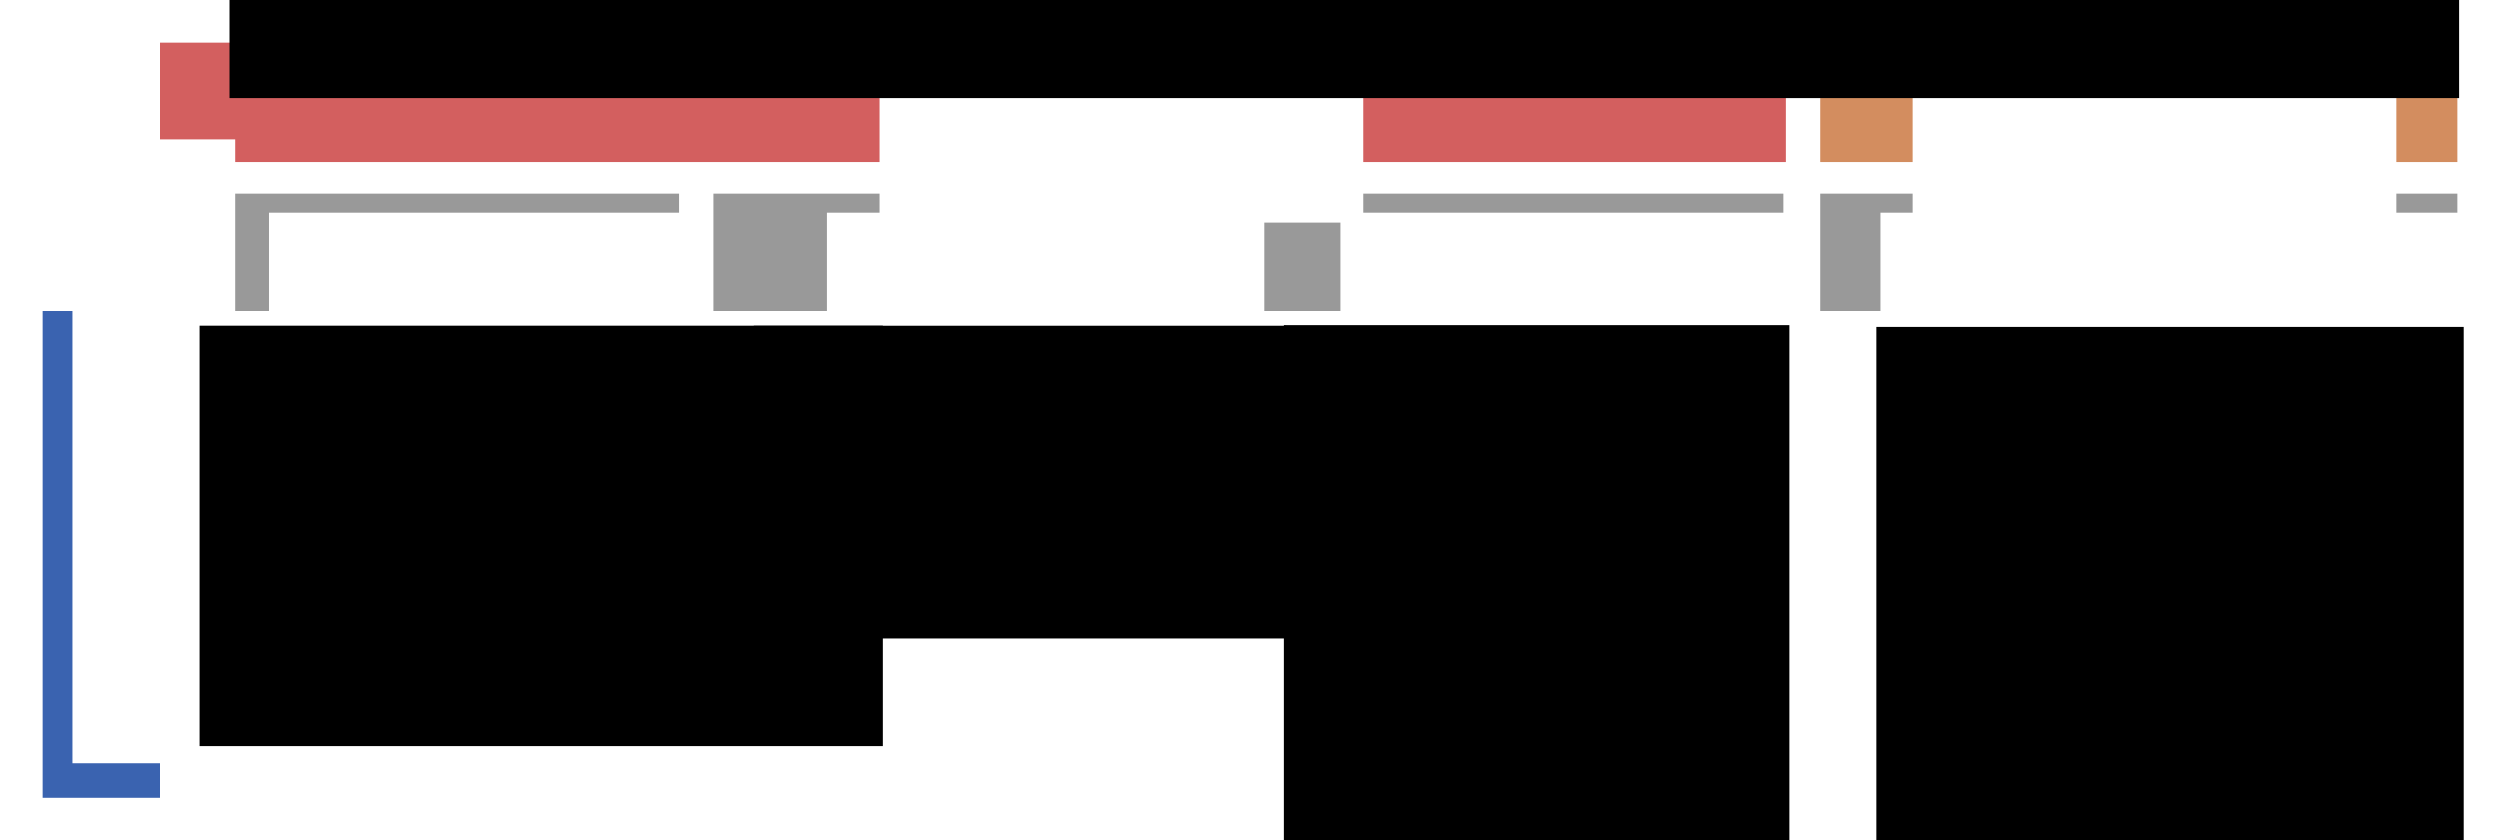 <?xml version="1.0" encoding="UTF-8" standalone="no"?>
<!-- Created with Inkscape (http://www.inkscape.org/) -->

<svg
   xmlns:dc="http://purl.org/dc/elements/1.1/"
   xmlns:cc="http://creativecommons.org/ns#"
   xmlns:rdf="http://www.w3.org/1999/02/22-rdf-syntax-ns#"
   xmlns:svg="http://www.w3.org/2000/svg"
   xmlns="http://www.w3.org/2000/svg"
   xmlns:sodipodi="http://sodipodi.sourceforge.net/DTD/sodipodi-0.dtd"
   xmlns:inkscape="http://www.inkscape.org/namespaces/inkscape"
   width="293.103mm"
   height="98.534mm"
   viewBox="0 0 293.103 98.534"
   version="1.1"
   id="svg8"
   inkscape:version="0.92.3 (2405546, 2018-03-11)"
   sodipodi:docname="OverviewOfAnalysesFigure_tRNA_3.svg"
   inkscape:export-filename="/home/richardjamesacton/Documents/PhD_Stuff/tRNApaper/figs/OverviewOfAnalysesFigure_tRNA_3.png"
   inkscape:export-xdpi="96"
   inkscape:export-ydpi="96">
  <defs
     id="defs2" />
  <sodipodi:namedview
     id="base"
     pagecolor="#ffffff"
     bordercolor="#666666"
     borderopacity="1.0"
     inkscape:pageopacity="0.0"
     inkscape:pageshadow="2"
     inkscape:zoom="0.70710678"
     inkscape:cx="172.40053"
     inkscape:cy="-5.0529557"
     inkscape:document-units="mm"
     inkscape:current-layer="layer1"
     showgrid="false"
     inkscape:window-width="1920"
     inkscape:window-height="1029"
     inkscape:window-x="1920"
     inkscape:window-y="25"
     inkscape:window-maximized="1"
     fit-margin-left="5"
     fit-margin-top="5"
     fit-margin-right="5"
     fit-margin-bottom="5" />
  <g
     inkscape:label="Layer 1"
     inkscape:groupmode="layer"
     id="layer1"
     transform="translate(-1.948,-112.671)">
    <rect
       style="fill:#ffffff;fill-opacity:1;stroke-width:1.93"
       id="rect1431"
       width="293.103"
       height="151.923"
       x="1.948"
       y="112.671" />
    <rect
       style="fill:#aec3f4;fill-opacity:1;stroke:#000000;stroke-width:0.5;stroke-linecap:butt;stroke-miterlimit:4;stroke-dasharray:none;stroke-opacity:1"
       id="rect4641"
       width="91.855"
       height="78.921"
       x="-204.901"
       y="223.37" />
    <path
       style="fill:#b494d7;fill-opacity:1;stroke:#000000;stroke-width:0.5;stroke-linecap:butt;stroke-miterlimit:4;stroke-dasharray:none;stroke-opacity:1"
       d="M -204.901,84.729 V 223.37 h 91.855 v 78.921 h 98.267 V 219.666 84.729 H -113.046 Z"
       id="rect4582"
       inkscape:connector-curvature="0"
       sodipodi:nodetypes="ccccccccc" />
    <path
       style="fill:#d4485c;fill-opacity:1;stroke:#000000;stroke-width:0.5;stroke-linecap:butt;stroke-miterlimit:4;stroke-dasharray:none;stroke-opacity:1"
       d="m -197.152,94.934 v 121.063 75.409 h 76.457 v -75.409 h 98.357 V 94.934 h -98.357 z"
       id="rect4578"
       inkscape:connector-curvature="0"
       sodipodi:nodetypes="ccccccccc" />
    <rect
       style="fill:#ececec;fill-opacity:0.994;stroke:#000000;stroke-width:0.5;stroke-linecap:butt;stroke-miterlimit:4;stroke-dasharray:none;stroke-opacity:1"
       id="rect4518"
       width="63.942"
       height="38.942"
       x="-190.538"
       y="106.565" />
    <flowRoot
       xml:space="preserve"
       id="flowRoot4520"
       style="font-style:normal;font-variant:normal;font-weight:normal;font-stretch:normal;font-size:20px;line-height:125%;font-family:Ubuntu;-inkscape-font-specification:'Ubuntu, Normal';text-align:start;letter-spacing:0px;word-spacing:0px;writing-mode:lr-tb;text-anchor:start;fill:#000000;fill-opacity:1;stroke:none;stroke-width:1px;stroke-linecap:butt;stroke-linejoin:miter;stroke-opacity:1"
       transform="matrix(0.265,0,0,0.265,-226.824,21.167)"><flowRegion
         id="flowRegion4522"><rect
           id="rect4524"
           width="260.286"
           height="131"
           x="145.714"
           y="333.948" /></flowRegion><flowPara
         id="flowPara913"><flowSpan
   style="font-weight:bold"
   id="flowSpan977">Method:</flowSpan>  MeDip-Seq</flowPara><flowPara
         id="flowPara4659"><flowSpan
   style="font-weight:bold"
   id="flowSpan979">tRNAs: </flowSpan>    598</flowPara><flowPara
         id="flowPara4530"><flowSpan
   style="font-weight:bold"
   id="flowSpan981">N = </flowSpan>            2934</flowPara><flowPara
         id="flowPara937"><flowSpan
   style="font-weight:bold"
   id="flowSpan983">Ages:</flowSpan>        19 - 82  yrs </flowPara><flowPara
         id="flowPara921"><flowSpan
   style="font-weight:bold"
   id="flowSpan985">Source:</flowSpan>     Twins UK</flowPara></flowRoot>    <rect
       y="106.565"
       x="-92.037"
       height="38.942"
       width="63.942"
       id="rect4532"
       style="fill:#ececec;fill-opacity:0.994;stroke:#000000;stroke-width:0.5;stroke-linecap:butt;stroke-miterlimit:4;stroke-dasharray:none;stroke-opacity:1" />
    <flowRoot
       transform="matrix(0.265,0,0,0.265,-122.804,23.869)"
       style="font-style:normal;font-variant:normal;font-weight:normal;font-stretch:normal;font-size:20px;line-height:125%;font-family:Ubuntu;-inkscape-font-specification:'Ubuntu, Normal';text-align:start;letter-spacing:0px;word-spacing:0px;writing-mode:lr-tb;text-anchor:start;fill:#000000;fill-opacity:1;stroke:none;stroke-width:1px;stroke-linecap:butt;stroke-linejoin:miter;stroke-opacity:1"
       id="flowRoot4544"
       xml:space="preserve"><flowRegion
         id="flowRegion4536"><rect
           y="323.734"
           x="130.536"
           height="127.357"
           width="236.036"
           id="rect4534" /></flowRegion><flowPara
         id="flowPara915"><flowSpan
   style="font-weight:bold"
   id="flowSpan997">Method:</flowSpan>  450k array</flowPara><flowPara
         id="flowPara939"><flowSpan
   style="font-weight:bold"
   id="flowSpan999">tRNAs:</flowSpan>     158</flowPara><flowPara
         id="flowPara4542"><flowSpan
   style="font-weight:bold"
   id="flowSpan1001">N =</flowSpan>             587</flowPara><flowPara
         id="flowPara943"><flowSpan
   style="font-weight:bold"
   id="flowSpan1003">Ages:</flowSpan>         18 - 81 yrs</flowPara><flowPara
         id="flowPara927"><flowSpan
   style="font-weight:bold"
   id="flowSpan1005">Source:</flowSpan>     Twins UK</flowPara></flowRoot>    <rect
       y="168.072"
       x="-190.538"
       height="38.176"
       width="104.51"
       id="rect4546"
       style="fill:#ececec;fill-opacity:0.994;stroke:#000000;stroke-width:0.5;stroke-linecap:butt;stroke-miterlimit:4;stroke-dasharray:none;stroke-opacity:1" />
    <flowRoot
       transform="matrix(0.265,0,0,0.265,-225.387,82.096)"
       style="font-style:normal;font-variant:normal;font-weight:normal;font-stretch:normal;font-size:20px;line-height:125%;font-family:Ubuntu;-inkscape-font-specification:'Ubuntu, Normal';text-align:start;letter-spacing:0px;word-spacing:0px;writing-mode:lr-tb;text-anchor:start;fill:#000000;fill-opacity:1;stroke:none;stroke-width:1px;stroke-linecap:butt;stroke-linejoin:miter;stroke-opacity:1"
       id="flowRoot4558"
       xml:space="preserve"><flowRegion
         id="flowRegion4550"><rect
           y="333.948"
           x="145.714"
           height="125.286"
           width="381"
           id="rect4548" /></flowRegion><flowPara
         id="flowPara917"><flowSpan
   style="font-weight:bold"
   id="flowSpan987">Method:</flowSpan> Targeted Bisulfite Sequencing</flowPara><flowPara
         id="flowPara4554"><flowSpan
   style="font-weight:bold"
   id="flowSpan989">tRNAs: </flowSpan>   84</flowPara><flowPara
         id="flowPara4556"><flowSpan
   style="font-weight:bold"
   id="flowSpan991">N =</flowSpan>           190 in 8 pools</flowPara><flowPara
         id="flowPara945"><flowSpan
   style="font-weight:bold"
   id="flowSpan993">Ages:</flowSpan>       4 - 80 yrs</flowPara><flowPara
         id="flowPara931"><flowSpan
   style="font-weight:bold"
   id="flowSpan995">Source:</flowSpan>   MAVIDOS / Hertfordshire</flowPara></flowRoot>    <rect
       y="223.219"
       x="-105.871"
       height="71.778"
       width="84.1"
       id="rect4562"
       style="fill:#d78565;fill-opacity:1;stroke:#000000;stroke-width:0.5;stroke-linecap:butt;stroke-miterlimit:4;stroke-dasharray:none;stroke-opacity:1" />
    <rect
       style="fill:#ececec;fill-opacity:1;stroke:#000000;stroke-width:0.5;stroke-linecap:butt;stroke-miterlimit:4;stroke-dasharray:none;stroke-opacity:1"
       id="rect4564"
       width="74.121"
       height="54.807"
       x="-101.109"
       y="234.785" />
    <flowRoot
       xml:space="preserve"
       id="flowRoot4568"
       style="font-style:normal;font-variant:normal;font-weight:normal;font-stretch:normal;font-size:20px;line-height:125%;font-family:Ubuntu;-inkscape-font-specification:'Ubuntu, Normal';text-align:start;letter-spacing:0px;word-spacing:0px;writing-mode:lr-tb;text-anchor:start;fill:#000000;fill-opacity:1;stroke:none;stroke-width:1px;stroke-linecap:butt;stroke-linejoin:miter;stroke-opacity:1"
       transform="matrix(0.265,0,0,0.265,-212.536,65.881)"><flowRegion
         id="flowRegion4570"><rect
           id="rect4572"
           width="259.857"
           height="271.143"
           x="441.429"
           y="655.377" /></flowRegion><flowPara
         id="flowPara4731"><flowSpan
   style="font-weight:bold"
   id="flowSpan1017">Method:</flowSpan> 27k/450k array</flowPara><flowPara
         id="flowPara4739"><flowSpan
   style="font-weight:bold"
   id="flowSpan1019">tRNAs:</flowSpan>    43 </flowPara><flowPara
         id="flowPara4741"><flowSpan
   style="font-weight:bold"
   id="flowSpan1021">N =</flowSpan>           1075</flowPara><flowPara
         id="flowPara949"><flowSpan
   style="font-weight:bold"
   id="flowSpan1023">Ages:</flowSpan>       15 - 90 yrs</flowPara><flowPara
         id="flowPara935"><flowSpan
   style="font-weight:bold"
   id="flowSpan1025">Source:</flowSpan>   TCGA / GDC</flowPara><flowPara
         id="flowPara4699">19 Tissue Types matched 'Normal', and Cancer</flowPara></flowRoot>    <rect
       style="fill:#ececec;fill-opacity:0.994;stroke:#000000;stroke-width:0.5;stroke-linecap:butt;stroke-miterlimit:4;stroke-dasharray:none;stroke-opacity:1"
       id="rect4584"
       width="63.5"
       height="51.498"
       x="-190.538"
       y="232.112" />
    <flowRoot
       xml:space="preserve"
       id="flowRoot4596"
       style="font-style:normal;font-variant:normal;font-weight:normal;font-stretch:normal;font-size:20px;line-height:125%;font-family:Ubuntu;-inkscape-font-specification:'Ubuntu, Normal';text-align:start;letter-spacing:0px;word-spacing:0px;writing-mode:lr-tb;text-anchor:start;fill:#000000;fill-opacity:1;stroke:none;stroke-width:1px;stroke-linecap:butt;stroke-linejoin:miter;stroke-opacity:1"
       transform="matrix(0.265,0,0,0.265,-225.387,146.277)"><flowRegion
         id="flowRegion4588"><rect
           id="rect4586"
           width="226.328"
           height="202.136"
           x="145.714"
           y="333.948" /></flowRegion><flowPara
         id="flowPara4592"><flowSpan
   style="font-weight:bold"
   id="flowSpan1007">Method:</flowSpan> </flowPara><flowPara
         id="flowPara975">small RNA-seq,</flowPara><flowPara
         id="flowPara971">sorted blood cell-types</flowPara><flowPara
         id="flowPara4743"><flowSpan
   style="font-weight:bold"
   id="flowSpan1009">tRNAs:</flowSpan>    92</flowPara><flowPara
         id="flowPara4594"><flowSpan
   style="font-weight:bold"
   id="flowSpan1011">N =</flowSpan>            42</flowPara><flowPara
         id="flowPara969"><flowSpan
   style="font-weight:bold"
   id="flowSpan1013">Ages:</flowSpan>       21 - 63</flowPara><flowPara
         id="flowPara973"><flowSpan
   style="font-weight:bold"
   id="flowSpan1015">Source:</flowSpan>   GEO*</flowPara></flowRoot>    <flowRoot
       xml:space="preserve"
       id="flowRoot4625"
       style="font-style:normal;font-variant:normal;font-weight:500;font-stretch:normal;font-size:20px;line-height:125%;font-family:Ubuntu;-inkscape-font-specification:'Ubuntu, Medium';font-variant-ligatures:normal;font-variant-caps:normal;font-variant-numeric:normal;font-feature-settings:normal;text-align:start;letter-spacing:0px;word-spacing:0px;writing-mode:lr-tb;text-anchor:start;fill:#000000;fill-opacity:1;stroke:none;stroke-width:1px;stroke-linecap:butt;stroke-linejoin:miter;stroke-opacity:1"
       transform="matrix(0.265,0,0,0.265,-217.223,70.379)"><flowRegion
         id="flowRegion4627"
         style="font-style:normal;font-variant:normal;font-weight:500;font-stretch:normal;font-size:20px;font-family:Ubuntu;-inkscape-font-specification:'Ubuntu, Medium';font-variant-ligatures:normal;font-variant-caps:normal;font-variant-numeric:normal;font-feature-settings:normal;text-align:start;writing-mode:lr-tb;text-anchor:start"><rect
           id="rect4629"
           width="141.429"
           height="48.571"
           x="84.286"
           y="101.091"
           style="font-style:normal;font-variant:normal;font-weight:500;font-stretch:normal;font-size:20px;font-family:Ubuntu;-inkscape-font-specification:'Ubuntu, Medium';font-variant-ligatures:normal;font-variant-caps:normal;font-variant-numeric:normal;font-feature-settings:normal;text-align:start;writing-mode:lr-tb;text-anchor:start" /></flowRegion><flowPara
         id="flowPara4631">Blood</flowPara></flowRoot>    <flowRoot
       xml:space="preserve"
       id="flowRoot4633"
       style="font-style:normal;font-variant:normal;font-weight:500;font-stretch:normal;font-size:20px;line-height:125%;font-family:Ubuntu;-inkscape-font-specification:'Ubuntu, Medium';font-variant-ligatures:normal;font-variant-caps:normal;font-variant-numeric:normal;font-feature-settings:normal;text-align:start;letter-spacing:0px;word-spacing:0px;writing-mode:lr-tb;text-anchor:start;fill:#000000;fill-opacity:1;stroke:none;stroke-width:1px;stroke-linecap:butt;stroke-linejoin:miter;stroke-opacity:1"
       transform="matrix(0.265,0,0,0.265,-208.227,76.2)"><flowRegion
         id="flowRegion4635"
         style="font-style:normal;font-variant:normal;font-weight:500;font-stretch:normal;font-size:20px;font-family:Ubuntu;-inkscape-font-specification:'Ubuntu, Medium';font-variant-ligatures:normal;font-variant-caps:normal;font-variant-numeric:normal;font-feature-settings:normal;text-align:start;writing-mode:lr-tb;text-anchor:start"><rect
           id="rect4637"
           width="164.286"
           height="40"
           x="18.571"
           y="38.234"
           style="font-style:normal;font-variant:normal;font-weight:500;font-stretch:normal;font-size:20px;font-family:Ubuntu;-inkscape-font-specification:'Ubuntu, Medium';font-variant-ligatures:normal;font-variant-caps:normal;font-variant-numeric:normal;font-feature-settings:normal;text-align:start;writing-mode:lr-tb;text-anchor:start" /></flowRegion><flowPara
         id="flowPara4639">DNA methylation</flowPara></flowRoot>    <flowRoot
       xml:space="preserve"
       id="flowRoot4643"
       style="font-style:normal;font-variant:normal;font-weight:500;font-stretch:normal;font-size:20px;line-height:125%;font-family:Ubuntu;-inkscape-font-specification:'Ubuntu, Medium';font-variant-ligatures:normal;font-variant-caps:normal;font-variant-numeric:normal;font-feature-settings:normal;text-align:start;letter-spacing:0px;word-spacing:0px;writing-mode:lr-tb;text-anchor:start;fill:#000000;fill-opacity:1;stroke:none;stroke-width:1px;stroke-linecap:butt;stroke-linejoin:miter;stroke-opacity:1"
       transform="matrix(0.265,0,0,0.265,-206.98,74.764)"><flowRegion
         id="flowRegion4645"
         style="font-style:normal;font-variant:normal;font-weight:500;font-stretch:normal;font-size:20px;font-family:Ubuntu;-inkscape-font-specification:'Ubuntu, Medium';font-variant-ligatures:normal;font-variant-caps:normal;font-variant-numeric:normal;font-feature-settings:normal;text-align:start;writing-mode:lr-tb;text-anchor:start"><rect
           id="rect4647"
           width="194.286"
           height="47.143"
           x="392.857"
           y="569.663"
           style="font-style:normal;font-variant:normal;font-weight:500;font-stretch:normal;font-size:20px;font-family:Ubuntu;-inkscape-font-specification:'Ubuntu, Medium';font-variant-ligatures:normal;font-variant-caps:normal;font-variant-numeric:normal;font-feature-settings:normal;text-align:start;writing-mode:lr-tb;text-anchor:start" /></flowRegion><flowPara
         id="flowPara4649">Other Tissues</flowPara></flowRoot>    <flowRoot
       xml:space="preserve"
       id="flowRoot4651"
       style="font-style:normal;font-variant:normal;font-weight:500;font-stretch:normal;font-size:20px;line-height:125%;font-family:Ubuntu;-inkscape-font-specification:'Ubuntu, Medium';font-variant-ligatures:normal;font-variant-caps:normal;font-variant-numeric:normal;font-feature-settings:normal;text-align:start;letter-spacing:0px;word-spacing:0px;writing-mode:lr-tb;text-anchor:start;fill:#000000;fill-opacity:1;stroke:none;stroke-width:1px;stroke-linecap:butt;stroke-linejoin:miter;stroke-opacity:1"
       transform="matrix(0.265,0,0,0.265,-217.752,57.226)"><flowRegion
         id="flowRegion4653"
         style="font-style:normal;font-variant:normal;font-weight:500;font-stretch:normal;font-size:20px;font-family:Ubuntu;-inkscape-font-specification:'Ubuntu, Medium';font-variant-ligatures:normal;font-variant-caps:normal;font-variant-numeric:normal;font-feature-settings:normal;text-align:start;writing-mode:lr-tb;text-anchor:start"><rect
           id="rect4655"
           width="248.429"
           height="27.857"
           x="58.571"
           y="891.091"
           style="font-style:normal;font-variant:normal;font-weight:500;font-stretch:normal;font-size:20px;font-family:Ubuntu;-inkscape-font-specification:'Ubuntu, Medium';font-variant-ligatures:normal;font-variant-caps:normal;font-variant-numeric:normal;font-feature-settings:normal;text-align:start;writing-mode:lr-tb;text-anchor:start" /></flowRegion><flowPara
         id="flowPara4657">tsRNA Expression</flowPara></flowRoot>    <g
       id="g4683"
       transform="matrix(0.295,0,0,0.512,-150.624,81.864)"
       style="stroke-width:2.572">
      <rect
         style="fill:#000000;fill-opacity:1;stroke:#000000;stroke-width:2.722;stroke-linecap:butt;stroke-miterlimit:4;stroke-dasharray:none;stroke-opacity:1"
         id="rect4679"
         width="37.042"
         height="8.315"
         x="110.218"
         y="83.821" />
      <path
         inkscape:transform-center-y="-1.1083989e-06"
         inkscape:transform-center-x="-2.7403255"
         d="m 159.884,87.979 -8.221,4.746 -8.221,4.746 0,-9.493 0,-9.493 8.221,4.746 z"
         inkscape:randomized="0"
         inkscape:rounded="0"
         inkscape:flatsided="false"
         sodipodi:arg2="1.0471976"
         sodipodi:arg1="0"
         sodipodi:r2="5.4806552"
         sodipodi:r1="10.961309"
         sodipodi:cy="87.979164"
         sodipodi:cx="148.92261"
         sodipodi:sides="3"
         id="path4677"
         style="fill:#000000;fill-opacity:1;stroke:#000000;stroke-width:2.722;stroke-linecap:butt;stroke-miterlimit:4;stroke-dasharray:none;stroke-opacity:1"
         sodipodi:type="star" />
    </g>
    <g
       style="stroke-width:2.572"
       transform="matrix(0,0.295,-0.512,0,-126.029,117.479)"
       id="g4689">
      <rect
         y="83.821"
         x="110.218"
         height="8.315"
         width="37.042"
         id="rect4685"
         style="fill:#000000;fill-opacity:1;stroke:#000000;stroke-width:2.722;stroke-linecap:butt;stroke-miterlimit:4;stroke-dasharray:none;stroke-opacity:1" />
      <path
         sodipodi:type="star"
         style="fill:#000000;fill-opacity:1;stroke:#000000;stroke-width:2.722;stroke-linecap:butt;stroke-miterlimit:4;stroke-dasharray:none;stroke-opacity:1"
         id="path4687"
         sodipodi:sides="3"
         sodipodi:cx="148.92261"
         sodipodi:cy="87.979164"
         sodipodi:r1="10.961309"
         sodipodi:r2="5.4806552"
         sodipodi:arg1="0"
         sodipodi:arg2="1.0471976"
         inkscape:flatsided="false"
         inkscape:rounded="0"
         inkscape:randomized="0"
         d="m 159.884,87.979 -8.221,4.746 -8.221,4.746 0,-9.493 0,-9.493 8.221,4.746 z"
         inkscape:transform-center-x="-2.7403255"
         inkscape:transform-center-y="-1.1083989e-06" />
    </g>
    <g
       id="g4697"
       transform="matrix(0,0.295,-0.512,0,-126.029,178.263)"
       style="stroke-width:2.572">
      <rect
         style="fill:#000000;fill-opacity:1;stroke:#000000;stroke-width:2.722;stroke-linecap:butt;stroke-miterlimit:4;stroke-dasharray:none;stroke-opacity:1"
         id="rect4693"
         width="37.042"
         height="8.315"
         x="110.218"
         y="83.821" />
      <path
         inkscape:transform-center-y="-1.1083989e-06"
         inkscape:transform-center-x="-2.7403255"
         d="m 159.884,87.979 -8.221,4.746 -8.221,4.746 0,-9.493 0,-9.493 8.221,4.746 z"
         inkscape:randomized="0"
         inkscape:rounded="0"
         inkscape:flatsided="false"
         sodipodi:arg2="1.0471976"
         sodipodi:arg1="0"
         sodipodi:r2="5.4806552"
         sodipodi:r1="10.961309"
         sodipodi:cy="87.979164"
         sodipodi:cx="148.92261"
         sodipodi:sides="3"
         id="path4695"
         style="fill:#000000;fill-opacity:1;stroke:#000000;stroke-width:2.722;stroke-linecap:butt;stroke-miterlimit:4;stroke-dasharray:none;stroke-opacity:1"
         sodipodi:type="star" />
    </g>
    <flowRoot
       xml:space="preserve"
       id="flowRoot4705"
       style="font-style:normal;font-variant:normal;font-weight:500;font-stretch:normal;font-size:20px;line-height:125%;font-family:Ubuntu;-inkscape-font-specification:'Ubuntu, Medium';font-variant-ligatures:normal;font-variant-caps:normal;font-variant-numeric:normal;font-feature-settings:normal;text-align:start;letter-spacing:0px;word-spacing:0px;writing-mode:lr-tb;text-anchor:start;fill:#ffffff;fill-opacity:1;stroke:none;stroke-width:1px;stroke-linecap:butt;stroke-linejoin:miter;stroke-opacity:1"
       transform="matrix(0.265,0,0,0.265,-212.46,76.2)"><flowRegion
         id="flowRegion4707"
         style="font-style:normal;font-variant:normal;font-weight:500;font-stretch:normal;font-size:20px;font-family:Ubuntu;-inkscape-font-specification:'Ubuntu, Medium';font-variant-ligatures:normal;font-variant-caps:normal;font-variant-numeric:normal;font-feature-settings:normal;text-align:start;writing-mode:lr-tb;text-anchor:start;fill:#ffffff;fill-opacity:1"><rect
           id="rect4709"
           width="156.429"
           height="23.571"
           x="338.571"
           y="141.805"
           style="font-style:normal;font-variant:normal;font-weight:500;font-stretch:normal;font-size:20px;font-family:Ubuntu;-inkscape-font-specification:'Ubuntu, Medium';font-variant-ligatures:normal;font-variant-caps:normal;font-variant-numeric:normal;font-feature-settings:normal;text-align:start;writing-mode:lr-tb;text-anchor:start;fill:#ffffff;fill-opacity:1" /></flowRegion><flowPara
         id="flowPara4711">Validation</flowPara></flowRoot>    <flowRoot
       xml:space="preserve"
       id="flowRoot4713"
       style="font-style:normal;font-variant:normal;font-weight:500;font-stretch:normal;font-size:20px;line-height:125%;font-family:Ubuntu;-inkscape-font-specification:'Ubuntu, Medium';font-variant-ligatures:normal;font-variant-caps:normal;font-variant-numeric:normal;font-feature-settings:normal;text-align:start;letter-spacing:0px;word-spacing:0px;writing-mode:lr-tb;text-anchor:start;fill:#ffffff;fill-opacity:1;stroke:none;stroke-width:1px;stroke-linecap:butt;stroke-linejoin:miter;stroke-opacity:1"
       transform="matrix(0.265,0,0,0.265,-222.288,75.305)"><flowRegion
         id="flowRegion4715"
         style="font-style:normal;font-variant:normal;font-weight:500;font-stretch:normal;font-size:20px;font-family:Ubuntu;-inkscape-font-specification:'Ubuntu, Medium';font-variant-ligatures:normal;font-variant-caps:normal;font-variant-numeric:normal;font-feature-settings:normal;text-align:start;writing-mode:lr-tb;text-anchor:start;fill:#ffffff;fill-opacity:1"><rect
           id="rect4717"
           width="128.571"
           height="26.429"
           x="245.714"
           y="298.234"
           style="font-style:normal;font-variant:normal;font-weight:500;font-stretch:normal;font-size:20px;font-family:Ubuntu;-inkscape-font-specification:'Ubuntu, Medium';font-variant-ligatures:normal;font-variant-caps:normal;font-variant-numeric:normal;font-feature-settings:normal;text-align:start;writing-mode:lr-tb;text-anchor:start;fill:#ffffff;fill-opacity:1" /></flowRegion><flowPara
         id="flowPara4719">Replication</flowPara></flowRoot>    <flowRoot
       xml:space="preserve"
       id="flowRoot4721"
       style="font-style:normal;font-variant:normal;font-weight:500;font-stretch:normal;font-size:20px;line-height:125%;font-family:Ubuntu;-inkscape-font-specification:'Ubuntu, Medium';font-variant-ligatures:normal;font-variant-caps:normal;font-variant-numeric:normal;font-feature-settings:normal;text-align:start;letter-spacing:0px;word-spacing:0px;writing-mode:lr-tb;text-anchor:start;fill:#ffffff;fill-opacity:1;stroke:none;stroke-width:1px;stroke-linecap:butt;stroke-linejoin:miter;stroke-opacity:1"
       transform="matrix(0.265,0,0,0.265,-212.99,71.438)"><flowRegion
         id="flowRegion4723"
         style="font-style:normal;font-variant:normal;font-weight:500;font-stretch:normal;font-size:20px;font-family:Ubuntu;-inkscape-font-specification:'Ubuntu, Medium';font-variant-ligatures:normal;font-variant-caps:normal;font-variant-numeric:normal;font-feature-settings:normal;text-align:start;writing-mode:lr-tb;text-anchor:start;fill:#ffffff;fill-opacity:1"><rect
           id="rect4725"
           width="145"
           height="55.714"
           x="225"
           y="531.805"
           style="font-style:normal;font-variant:normal;font-weight:500;font-stretch:normal;font-size:20px;font-family:Ubuntu;-inkscape-font-specification:'Ubuntu, Medium';font-variant-ligatures:normal;font-variant-caps:normal;font-variant-numeric:normal;font-feature-settings:normal;text-align:start;writing-mode:lr-tb;text-anchor:start;fill:#ffffff;fill-opacity:1" /></flowRegion><flowPara
         id="flowPara4727">Functional</flowPara><flowPara
         id="flowPara4729">Effects</flowPara></flowRoot>    <g
       id="g1031"
       transform="matrix(0,0.295,-0.512,0,-8.233,184.457)"
       style="stroke-width:2.572">
      <rect
         style="fill:#000000;fill-opacity:1;stroke:#000000;stroke-width:2.722;stroke-linecap:butt;stroke-miterlimit:4;stroke-dasharray:none;stroke-opacity:1"
         id="rect1027"
         width="67.155"
         height="8.315"
         x="80.104"
         y="83.821" />
      <path
         inkscape:transform-center-y="-1.1083989e-06"
         inkscape:transform-center-x="-2.7403255"
         d="m 159.884,87.979 -8.221,4.746 -8.221,4.746 0,-9.493 0,-9.493 8.221,4.746 z"
         inkscape:randomized="0"
         inkscape:rounded="0"
         inkscape:flatsided="false"
         sodipodi:arg2="1.0471976"
         sodipodi:arg1="0"
         sodipodi:r2="5.4806552"
         sodipodi:r1="10.961309"
         sodipodi:cy="87.979164"
         sodipodi:cx="148.92261"
         sodipodi:sides="3"
         id="path1029"
         style="fill:#000000;fill-opacity:1;stroke:#000000;stroke-width:2.722;stroke-linecap:butt;stroke-miterlimit:4;stroke-dasharray:none;stroke-opacity:1"
         sodipodi:type="star" />
    </g>
    <flowRoot
       transform="matrix(0.265,0,0,0.265,-139.178,119.271)"
       style="font-style:normal;font-variant:normal;font-weight:500;font-stretch:normal;font-size:20px;line-height:125%;font-family:Ubuntu;-inkscape-font-specification:'Ubuntu, Medium';font-variant-ligatures:normal;font-variant-caps:normal;font-variant-numeric:normal;font-feature-settings:normal;text-align:start;letter-spacing:0px;word-spacing:0px;writing-mode:lr-tb;text-anchor:start;fill:#ffffff;fill-opacity:1;stroke:none;stroke-width:1px;stroke-linecap:butt;stroke-linejoin:miter;stroke-opacity:1"
       id="flowRoot1039"
       xml:space="preserve"><flowRegion
         id="flowRegion1035"
         style="font-style:normal;font-variant:normal;font-weight:500;font-stretch:normal;font-size:20px;font-family:Ubuntu;-inkscape-font-specification:'Ubuntu, Medium';font-variant-ligatures:normal;font-variant-caps:normal;font-variant-numeric:normal;font-feature-settings:normal;text-align:start;writing-mode:lr-tb;text-anchor:start;fill:#ffffff;fill-opacity:1"><rect
           y="298.234"
           x="245.714"
           height="67.345"
           width="197.886"
           id="rect1033"
           style="font-style:normal;font-variant:normal;font-weight:500;font-stretch:normal;font-size:20px;font-family:Ubuntu;-inkscape-font-specification:'Ubuntu, Medium';font-variant-ligatures:normal;font-variant-caps:normal;font-variant-numeric:normal;font-feature-settings:normal;text-align:start;writing-mode:lr-tb;text-anchor:start;fill:#ffffff;fill-opacity:1" /></flowRegion><flowPara
         id="flowPara1037">Tissue Specificity</flowPara></flowRoot>    <rect
       style="fill:#999999;fill-opacity:1;stroke-width:0.265"
       id="rect148"
       width="60.854"
       height="13.758"
       x="20.707"
       y="135.375" />
    <flowRoot
       xml:space="preserve"
       id="flowRoot150"
       style="font-style:normal;font-variant:normal;font-weight:normal;font-stretch:normal;font-size:26.667px;line-height:125%;font-family:sans-serif;-inkscape-font-specification:'sans-serif, Normal';font-variant-ligatures:normal;font-variant-caps:normal;font-variant-numeric:normal;font-feature-settings:normal;text-align:start;letter-spacing:0px;word-spacing:0px;writing-mode:lr-tb;text-anchor:start;fill:#ffffff;fill-opacity:1;stroke:none;stroke-width:1px;stroke-linecap:butt;stroke-linejoin:miter;stroke-opacity:1"
       transform="matrix(0.265,0,0,0.265,18.115,104.297)"><flowRegion
         id="flowRegion152"
         style="font-style:normal;font-variant:normal;font-weight:normal;font-stretch:normal;font-size:26.667px;font-family:sans-serif;-inkscape-font-specification:'sans-serif, Normal';font-variant-ligatures:normal;font-variant-caps:normal;font-variant-numeric:normal;font-feature-settings:normal;text-align:start;writing-mode:lr-tb;text-anchor:start;fill:#ffffff"><rect
           id="rect154"
           width="214"
           height="68"
           x="58"
           y="125.701"
           style="font-style:normal;font-variant:normal;font-weight:normal;font-stretch:normal;font-size:26.667px;font-family:sans-serif;-inkscape-font-specification:'sans-serif, Normal';font-variant-ligatures:normal;font-variant-caps:normal;font-variant-numeric:normal;font-feature-settings:normal;text-align:start;writing-mode:lr-tb;text-anchor:start;fill:#ffffff" /></flowRegion><flowPara
         id="flowPara156"
         style="font-style:normal;font-variant:normal;font-weight:normal;font-stretch:normal;font-size:26.667px;font-family:sans-serif;-inkscape-font-specification:'sans-serif, Normal';font-variant-ligatures:normal;font-variant-caps:normal;font-variant-numeric:normal;font-feature-settings:normal;text-align:start;writing-mode:lr-tb;text-anchor:start;fill:#ffffff">Discovery</flowPara></flowRoot>    <rect
       y="135.375"
       x="85.589"
       height="13.758"
       width="60.854"
       id="rect158"
       style="fill:#999999;fill-opacity:1;stroke-width:0.265" />
    <flowRoot
       transform="matrix(0.265,0,0,0.265,83.527,104.297)"
       style="font-style:normal;font-variant:normal;font-weight:normal;font-stretch:normal;font-size:26.667px;line-height:125%;font-family:sans-serif;-inkscape-font-specification:'sans-serif, Normal';font-variant-ligatures:normal;font-variant-caps:normal;font-variant-numeric:normal;font-feature-settings:normal;text-align:start;letter-spacing:0px;word-spacing:0px;writing-mode:lr-tb;text-anchor:start;fill:#ffffff;fill-opacity:1;stroke:none;stroke-width:1px;stroke-linecap:butt;stroke-linejoin:miter;stroke-opacity:1"
       id="flowRoot166"
       xml:space="preserve"><flowRegion
         style="font-style:normal;font-variant:normal;font-weight:normal;font-stretch:normal;font-size:26.667px;font-family:sans-serif;-inkscape-font-specification:'sans-serif, Normal';font-variant-ligatures:normal;font-variant-caps:normal;font-variant-numeric:normal;font-feature-settings:normal;text-align:start;writing-mode:lr-tb;text-anchor:start;fill:#ffffff"
         id="flowRegion162"><rect
           style="font-style:normal;font-variant:normal;font-weight:normal;font-stretch:normal;font-size:26.667px;font-family:sans-serif;-inkscape-font-specification:'sans-serif, Normal';font-variant-ligatures:normal;font-variant-caps:normal;font-variant-numeric:normal;font-feature-settings:normal;text-align:start;writing-mode:lr-tb;text-anchor:start;fill:#ffffff"
           y="125.701"
           x="58"
           height="68"
           width="214"
           id="rect160" /></flowRegion><flowPara
         style="font-style:normal;font-variant:normal;font-weight:normal;font-stretch:normal;font-size:26.667px;font-family:sans-serif;-inkscape-font-specification:'sans-serif, Normal';font-variant-ligatures:normal;font-variant-caps:normal;font-variant-numeric:normal;font-feature-settings:normal;text-align:start;writing-mode:lr-tb;text-anchor:start;fill:#ffffff"
         id="flowPara164">Validation</flowPara></flowRoot>    <rect
       style="fill:#999999;fill-opacity:1;stroke-width:0.265"
       id="rect168"
       width="60.854"
       height="13.758"
       x="150.177"
       y="135.375" />
    <flowRoot
       xml:space="preserve"
       id="flowRoot176"
       style="font-style:normal;font-variant:normal;font-weight:normal;font-stretch:normal;font-size:29.333px;line-height:125%;font-family:sans-serif;-inkscape-font-specification:'sans-serif, Normal';font-variant-ligatures:normal;font-variant-caps:normal;font-variant-numeric:normal;font-feature-settings:normal;text-align:start;letter-spacing:0px;word-spacing:0px;writing-mode:lr-tb;text-anchor:start;fill:#ffffff;fill-opacity:1;stroke:none;stroke-width:1px;stroke-linecap:butt;stroke-linejoin:miter;stroke-opacity:1"
       transform="matrix(0.265,0,0,0.265,143.731,104.297)"><flowRegion
         id="flowRegion172"
         style="font-style:normal;font-variant:normal;font-weight:normal;font-stretch:normal;font-size:29.333px;font-family:sans-serif;-inkscape-font-specification:'sans-serif, Normal';font-variant-ligatures:normal;font-variant-caps:normal;font-variant-numeric:normal;font-feature-settings:normal;text-align:start;writing-mode:lr-tb;text-anchor:start;fill:#ffffff"><rect
           id="rect170"
           width="214"
           height="68"
           x="58"
           y="125.701"
           style="font-style:normal;font-variant:normal;font-weight:normal;font-stretch:normal;font-size:29.333px;font-family:sans-serif;-inkscape-font-specification:'sans-serif, Normal';font-variant-ligatures:normal;font-variant-caps:normal;font-variant-numeric:normal;font-feature-settings:normal;text-align:start;writing-mode:lr-tb;text-anchor:start;fill:#ffffff" /></flowRegion><flowPara
         id="flowPara174"
         style="font-style:normal;font-variant:normal;font-weight:normal;font-stretch:normal;font-size:29.333px;font-family:sans-serif;-inkscape-font-specification:'sans-serif, Normal';font-variant-ligatures:normal;font-variant-caps:normal;font-variant-numeric:normal;font-feature-settings:normal;text-align:start;writing-mode:lr-tb;text-anchor:start;fill:#ffffff">Replication</flowPara></flowRoot>    <rect
       y="135.375"
       x="215.353"
       height="13.758"
       width="74.699"
       id="rect178"
       style="fill:#999999;fill-opacity:1;stroke-width:0.293" />
    <flowRoot
       transform="matrix(0.265,0,0,0.265,207.045,104.297)"
       style="font-style:normal;font-variant:normal;font-weight:normal;font-stretch:normal;font-size:26.667px;line-height:125%;font-family:sans-serif;-inkscape-font-specification:'sans-serif, Normal';font-variant-ligatures:normal;font-variant-caps:normal;font-variant-numeric:normal;font-feature-settings:normal;text-align:start;letter-spacing:0px;word-spacing:0px;writing-mode:lr-tb;text-anchor:start;fill:#ffffff;fill-opacity:1;stroke:none;stroke-width:1px;stroke-linecap:butt;stroke-linejoin:miter;stroke-opacity:1"
       id="flowRoot186"
       xml:space="preserve"><flowRegion
         style="font-style:normal;font-variant:normal;font-weight:normal;font-stretch:normal;font-size:26.667px;font-family:sans-serif;-inkscape-font-specification:'sans-serif, Normal';font-variant-ligatures:normal;font-variant-caps:normal;font-variant-numeric:normal;font-feature-settings:normal;text-align:start;writing-mode:lr-tb;text-anchor:start;fill:#ffffff"
         id="flowRegion182"><rect
           style="font-style:normal;font-variant:normal;font-weight:normal;font-stretch:normal;font-size:26.667px;font-family:sans-serif;-inkscape-font-specification:'sans-serif, Normal';font-variant-ligatures:normal;font-variant-caps:normal;font-variant-numeric:normal;font-feature-settings:normal;text-align:start;writing-mode:lr-tb;text-anchor:start;fill:#ffffff"
           y="125.701"
           x="58"
           height="78"
           width="376"
           id="rect180" /></flowRegion><flowPara
         style="font-style:normal;font-variant:normal;font-weight:normal;font-stretch:normal;font-size:26.667px;font-family:sans-serif;-inkscape-font-specification:'sans-serif, Normal';font-variant-ligatures:normal;font-variant-caps:normal;font-variant-numeric:normal;font-feature-settings:normal;text-align:start;writing-mode:lr-tb;text-anchor:start;fill:#ffffff"
         id="flowPara184">Tissue Specificity</flowPara></flowRoot>    <rect
       y="117.671"
       x="20.707"
       height="14"
       width="190.618"
       id="rect188"
       style="fill:#d35f5f;fill-opacity:1;stroke-width:0.472" />
    <rect
       style="fill:#d38d5f;fill-opacity:1;stroke-width:0.296"
       id="rect190"
       width="74.699"
       height="14"
       x="215.353"
       y="117.671" />
    <rect
       y="6.948"
       x="-206.205"
       height="13.758"
       width="57.072"
       id="rect192"
       style="fill:#3a63b0;fill-opacity:1;stroke-width:0.256"
       transform="rotate(-90)" />
    <flowRoot
       transform="matrix(0,-0.265,0.265,0,-22.868,217.524)"
       style="font-style:normal;font-variant:normal;font-weight:normal;font-stretch:normal;font-size:21.333px;line-height:125%;font-family:sans-serif;-inkscape-font-specification:'sans-serif, Normal';font-variant-ligatures:normal;font-variant-caps:normal;font-variant-numeric:normal;font-feature-settings:normal;text-align:start;letter-spacing:0px;word-spacing:0px;writing-mode:lr-tb;text-anchor:start;fill:#ffffff;fill-opacity:1;stroke:none;stroke-width:1px;stroke-linecap:butt;stroke-linejoin:miter;stroke-opacity:1"
       id="flowRoot200"
       xml:space="preserve"><flowRegion
         style="font-style:normal;font-variant:normal;font-weight:normal;font-stretch:normal;font-size:21.333px;font-family:sans-serif;-inkscape-font-specification:'sans-serif, Normal';font-variant-ligatures:normal;font-variant-caps:normal;font-variant-numeric:normal;font-feature-settings:normal;text-align:start;writing-mode:lr-tb;text-anchor:start;fill:#ffffff"
         id="flowRegion196"><rect
           style="font-style:normal;font-variant:normal;font-weight:normal;font-stretch:normal;font-size:21.333px;font-family:sans-serif;-inkscape-font-specification:'sans-serif, Normal';font-variant-ligatures:normal;font-variant-caps:normal;font-variant-numeric:normal;font-feature-settings:normal;text-align:start;writing-mode:lr-tb;text-anchor:start;fill:#ffffff"
           y="125.701"
           x="58"
           height="72"
           width="276"
           id="rect194" /></flowRegion><flowPara
         style="font-style:normal;font-variant:normal;font-weight:normal;font-stretch:normal;font-size:21.333px;font-family:sans-serif;-inkscape-font-specification:'sans-serif, Normal';font-variant-ligatures:normal;font-variant-caps:normal;font-variant-numeric:normal;font-feature-settings:normal;text-align:start;writing-mode:lr-tb;text-anchor:start;fill:#ffffff"
         id="flowPara198">DNA Methylation</flowPara></flowRoot>    <flowRoot
       transform="matrix(0.265,0,0,0.265,89.697,87.439)"
       style="font-style:normal;font-variant:normal;font-weight:normal;font-stretch:normal;font-size:29.333px;line-height:125%;font-family:sans-serif;-inkscape-font-specification:'sans-serif, Normal';font-variant-ligatures:normal;font-variant-caps:normal;font-variant-numeric:normal;font-feature-settings:normal;text-align:start;letter-spacing:0px;word-spacing:0px;writing-mode:lr-tb;text-anchor:start;fill:#ffffff;fill-opacity:1;stroke:none;stroke-width:1px;stroke-linecap:butt;stroke-linejoin:miter;stroke-opacity:1"
       id="flowRoot1023"
       xml:space="preserve"><flowRegion
         style="font-style:normal;font-variant:normal;font-weight:normal;font-stretch:normal;font-size:29.333px;font-family:sans-serif;-inkscape-font-specification:'sans-serif, Normal';font-variant-ligatures:normal;font-variant-caps:normal;font-variant-numeric:normal;font-feature-settings:normal;text-align:start;writing-mode:lr-tb;text-anchor:start;fill:#ffffff"
         id="flowRegion1019"><rect
           style="font-style:normal;font-variant:normal;font-weight:normal;font-stretch:normal;font-size:29.333px;font-family:sans-serif;-inkscape-font-specification:'sans-serif, Normal';font-variant-ligatures:normal;font-variant-caps:normal;font-variant-numeric:normal;font-feature-settings:normal;text-align:start;writing-mode:lr-tb;text-anchor:start;fill:#ffffff"
           y="125.701"
           x="58"
           height="68"
           width="214"
           id="rect1017" /></flowRegion><flowPara
         style="font-style:normal;font-variant:normal;font-weight:normal;font-stretch:normal;font-size:29.333px;font-family:sans-serif;-inkscape-font-specification:'sans-serif, Normal';font-variant-ligatures:normal;font-variant-caps:normal;font-variant-numeric:normal;font-feature-settings:normal;text-align:start;writing-mode:lr-tb;text-anchor:start;fill:#ffffff"
         id="flowPara1021">Blood</flowPara></flowRoot>    <flowRoot
       xml:space="preserve"
       id="flowRoot1031"
       style="font-style:normal;font-variant:normal;font-weight:normal;font-stretch:normal;font-size:29.333px;line-height:125%;font-family:sans-serif;-inkscape-font-specification:'sans-serif, Normal';font-variant-ligatures:normal;font-variant-caps:normal;font-variant-numeric:normal;font-feature-settings:normal;text-align:start;letter-spacing:0px;word-spacing:0px;writing-mode:lr-tb;text-anchor:start;fill:#ffffff;fill-opacity:1;stroke:none;stroke-width:1px;stroke-linecap:butt;stroke-linejoin:miter;stroke-opacity:1"
       transform="matrix(0.265,0,0,0.265,210.818,87.439)"><flowRegion
         id="flowRegion1027"
         style="font-style:normal;font-variant:normal;font-weight:normal;font-stretch:normal;font-size:29.333px;font-family:sans-serif;-inkscape-font-specification:'sans-serif, Normal';font-variant-ligatures:normal;font-variant-caps:normal;font-variant-numeric:normal;font-feature-settings:normal;text-align:start;writing-mode:lr-tb;text-anchor:start;fill:#ffffff"><rect
           id="rect1025"
           width="214"
           height="68"
           x="58"
           y="125.701"
           style="font-style:normal;font-variant:normal;font-weight:normal;font-stretch:normal;font-size:29.333px;font-family:sans-serif;-inkscape-font-specification:'sans-serif, Normal';font-variant-ligatures:normal;font-variant-caps:normal;font-variant-numeric:normal;font-feature-settings:normal;text-align:start;writing-mode:lr-tb;text-anchor:start;fill:#ffffff" /></flowRegion><flowPara
         id="flowPara1029"
         style="font-style:normal;font-variant:normal;font-weight:normal;font-stretch:normal;font-size:29.333px;font-family:sans-serif;-inkscape-font-specification:'sans-serif, Normal';font-variant-ligatures:normal;font-variant-caps:normal;font-variant-numeric:normal;font-feature-settings:normal;text-align:start;writing-mode:lr-tb;text-anchor:start;fill:#ffffff">Other Tissues</flowPara></flowRoot>    <flowRoot
       xml:space="preserve"
       id="flowRoot4520-7"
       style="font-style:normal;font-variant:normal;font-weight:normal;font-stretch:normal;font-size:20px;line-height:125%;font-family:Ubuntu;-inkscape-font-specification:'Ubuntu, Normal';text-align:start;letter-spacing:0px;word-spacing:0px;writing-mode:lr-tb;text-anchor:start;fill:#000000;fill-opacity:1;stroke:none;stroke-width:1px;stroke-linecap:butt;stroke-linejoin:miter;stroke-opacity:1"
       transform="matrix(0.265,0,0,0.265,-13.267,62.358)"><flowRegion
         id="flowRegion4522-0"><rect
           id="rect4524-5"
           width="302.286"
           height="186"
           x="145.714"
           y="333.948" /></flowRegion><flowPara
         id="flowPara913-1"
         style="font-style:normal;font-variant:normal;font-weight:bold;font-stretch:normal;font-size:20px;font-family:Garuda;-inkscape-font-specification:'Garuda, Bold';font-variant-ligatures:normal;font-variant-caps:normal;font-variant-numeric:normal;font-feature-settings:normal;text-align:start;writing-mode:lr-tb;text-anchor:start">Method:<flowSpan
   style="font-weight:normal"
   id="flowSpan1088">   MeDip-Seq</flowSpan></flowPara><flowPara
         id="flowPara4659-2"
         style="font-style:normal;font-variant:normal;font-weight:bold;font-stretch:normal;font-size:20px;font-family:Garuda;-inkscape-font-specification:'Garuda, Bold';font-variant-ligatures:normal;font-variant-caps:normal;font-variant-numeric:normal;font-feature-settings:normal;text-align:start;writing-mode:lr-tb;text-anchor:start">tRNAs:<flowSpan
   style="font-weight:normal"
   id="flowSpan1090">     598</flowSpan></flowPara><flowPara
         id="flowPara4530-9"
         style="font-style:normal;font-variant:normal;font-weight:bold;font-stretch:normal;font-size:20px;font-family:Garuda;-inkscape-font-specification:'Garuda, Bold';font-variant-ligatures:normal;font-variant-caps:normal;font-variant-numeric:normal;font-feature-settings:normal;text-align:start;writing-mode:lr-tb;text-anchor:start">N =<flowSpan
   style="font-weight:normal"
   id="flowSpan1092">         4,350</flowSpan></flowPara><flowPara
         id="flowPara937-6"
         style="font-style:normal;font-variant:normal;font-weight:bold;font-stretch:normal;font-size:20px;font-family:Garuda;-inkscape-font-specification:'Garuda, Bold';font-variant-ligatures:normal;font-variant-caps:normal;font-variant-numeric:normal;font-feature-settings:normal;text-align:start;writing-mode:lr-tb;text-anchor:start">Ages:<flowSpan
   style="font-weight:normal"
   id="flowSpan1094">      19 - 82  yrs </flowSpan></flowPara><flowPara
         id="flowPara921-6"
         style="font-style:normal;font-variant:normal;font-weight:bold;font-stretch:normal;font-size:20px;font-family:Garuda;-inkscape-font-specification:'Garuda, Bold';font-variant-ligatures:normal;font-variant-caps:normal;font-variant-numeric:normal;font-feature-settings:normal;text-align:start;writing-mode:lr-tb;text-anchor:start">Source:<flowSpan
   style="font-weight:normal"
   id="flowSpan1096">    Twins UK</flowSpan></flowPara></flowRoot>    <flowRoot
       xml:space="preserve"
       id="flowRoot1098"
       style="font-style:normal;font-weight:normal;font-size:40px;line-height:125%;font-family:sans-serif;letter-spacing:0px;word-spacing:0px;fill:#000000;fill-opacity:1;stroke:none;stroke-width:1px;stroke-linecap:butt;stroke-linejoin:miter;stroke-opacity:1"
       transform="matrix(0.265,0,0,0.265,0,87)"><flowRegion
         id="flowRegion1100"><rect
           id="rect1102"
           width="986.415"
           height="45.19"
           x="108.894"
           y="95.079" /></flowRegion><flowPara
         id="flowPara1104" /></flowRoot>    <flowRoot
       transform="matrix(0.265,0,0,0.265,55.729,65.071)"
       style="font-style:normal;font-variant:normal;font-weight:normal;font-stretch:normal;font-size:20px;line-height:125%;font-family:Garuda;-inkscape-font-specification:'Garuda, Normal';font-variant-ligatures:normal;font-variant-caps:normal;font-variant-numeric:normal;font-feature-settings:normal;text-align:start;letter-spacing:0px;word-spacing:0px;writing-mode:lr-tb;text-anchor:start;fill:#000000;fill-opacity:1;stroke:none;stroke-width:1px;stroke-linecap:butt;stroke-linejoin:miter;stroke-opacity:1"
       id="flowRoot4544-9"
       xml:space="preserve"><flowRegion
         id="flowRegion4536-0"
         style="font-style:normal;font-variant:normal;font-weight:normal;font-stretch:normal;font-size:20px;font-family:Garuda;-inkscape-font-specification:'Garuda, Normal';font-variant-ligatures:normal;font-variant-caps:normal;font-variant-numeric:normal;font-feature-settings:normal;text-align:start;writing-mode:lr-tb;text-anchor:start"><rect
           y="323.734"
           x="130.536"
           height="138.357"
           width="235.536"
           id="rect4534-7"
           style="font-style:normal;font-variant:normal;font-weight:normal;font-stretch:normal;font-size:20px;font-family:Garuda;-inkscape-font-specification:'Garuda, Normal';font-variant-ligatures:normal;font-variant-caps:normal;font-variant-numeric:normal;font-feature-settings:normal;text-align:start;writing-mode:lr-tb;text-anchor:start" /></flowRegion><flowPara
         id="flowPara915-6"><flowSpan
   style="font-style:normal;font-variant:normal;font-weight:bold;font-stretch:normal;font-size:20px;font-family:Garuda;-inkscape-font-specification:'Garuda, Normal';font-variant-ligatures:normal;font-variant-caps:normal;font-variant-numeric:normal;font-feature-settings:normal;text-align:start;writing-mode:lr-tb;text-anchor:start"
   id="flowSpan997-0">Method:</flowSpan>   450k array</flowPara><flowPara
         id="flowPara939-0"><flowSpan
   style="font-style:normal;font-variant:normal;font-weight:bold;font-stretch:normal;font-size:20px;font-family:Garuda;-inkscape-font-specification:'Garuda, Normal';font-variant-ligatures:normal;font-variant-caps:normal;font-variant-numeric:normal;font-feature-settings:normal;text-align:start;writing-mode:lr-tb;text-anchor:start"
   id="flowSpan999-7">tRNAs:</flowSpan>     158</flowPara><flowPara
         id="flowPara4542-3"><flowSpan
   style="font-style:normal;font-variant:normal;font-weight:bold;font-stretch:normal;font-size:20px;font-family:Garuda;-inkscape-font-specification:'Garuda, Normal';font-variant-ligatures:normal;font-variant-caps:normal;font-variant-numeric:normal;font-feature-settings:normal;text-align:start;writing-mode:lr-tb;text-anchor:start"
   id="flowSpan1001-2">N =</flowSpan>          587</flowPara><flowPara
         id="flowPara943-7"><flowSpan
   style="font-style:normal;font-variant:normal;font-weight:bold;font-stretch:normal;font-size:20px;font-family:Garuda;-inkscape-font-specification:'Garuda, Normal';font-variant-ligatures:normal;font-variant-caps:normal;font-variant-numeric:normal;font-feature-settings:normal;text-align:start;writing-mode:lr-tb;text-anchor:start"
   id="flowSpan1003-0">Ages:</flowSpan>       18 - 81 yrs</flowPara><flowPara
         id="flowPara927-7"><flowSpan
   style="font-style:normal;font-variant:normal;font-weight:bold;font-stretch:normal;font-size:20px;font-family:Garuda;-inkscape-font-specification:'Garuda, Normal';font-variant-ligatures:normal;font-variant-caps:normal;font-variant-numeric:normal;font-feature-settings:normal;text-align:start;writing-mode:lr-tb;text-anchor:start"
   id="flowSpan1005-1">Source:</flowSpan>    Twins UK</flowPara></flowRoot>    <flowRoot
       transform="matrix(0.265,0,0,0.265,113.856,62.294)"
       style="font-style:normal;font-variant:normal;font-weight:normal;font-stretch:normal;font-size:20px;line-height:125%;font-family:Ubuntu;-inkscape-font-specification:'Ubuntu, Normal';text-align:start;letter-spacing:0px;word-spacing:0px;writing-mode:lr-tb;text-anchor:start;fill:#000000;fill-opacity:1;stroke:none;stroke-width:1px;stroke-linecap:butt;stroke-linejoin:miter;stroke-opacity:1"
       id="flowRoot4558-7"
       xml:space="preserve"><flowRegion
         id="flowRegion4550-7"><rect
           y="333.948"
           x="145.714"
           height="248.456"
           width="223.643"
           id="rect4548-3" /></flowRegion><flowPara
         id="flowPara917-4"
         style="font-style:normal;font-variant:normal;font-weight:bold;font-stretch:normal;font-size:20px;font-family:Garuda;-inkscape-font-specification:'Garuda, Bold';font-variant-ligatures:normal;font-variant-caps:normal;font-variant-numeric:normal;font-feature-settings:normal;text-align:start;writing-mode:lr-tb;text-anchor:start">Method:<flowSpan
   style="font-weight:normal"
   id="flowSpan1353">  Targeted Bisulfite Sequencing</flowSpan></flowPara><flowPara
         id="flowPara4554-5"
         style="font-style:normal;font-variant:normal;font-weight:bold;font-stretch:normal;font-size:20px;font-family:Garuda;-inkscape-font-specification:'Garuda, Bold';font-variant-ligatures:normal;font-variant-caps:normal;font-variant-numeric:normal;font-feature-settings:normal;text-align:start;writing-mode:lr-tb;text-anchor:start">tRNAs:<flowSpan
   style="font-weight:normal"
   id="flowSpan1355">    79</flowSpan></flowPara><flowPara
         id="flowPara4556-5"
         style="font-style:normal;font-variant:normal;font-weight:bold;font-stretch:normal;font-size:20px;font-family:Garuda;-inkscape-font-specification:'Garuda, Bold';font-variant-ligatures:normal;font-variant-caps:normal;font-variant-numeric:normal;font-feature-settings:normal;text-align:start;writing-mode:lr-tb;text-anchor:start">N =<flowSpan
   style="font-weight:normal"
   id="flowSpan1357">        190 in 8 pools</flowSpan></flowPara><flowPara
         id="flowPara945-9"
         style="font-style:normal;font-variant:normal;font-weight:bold;font-stretch:normal;font-size:20px;font-family:Garuda;-inkscape-font-specification:'Garuda, Bold';font-variant-ligatures:normal;font-variant-caps:normal;font-variant-numeric:normal;font-feature-settings:normal;text-align:start;writing-mode:lr-tb;text-anchor:start">Ages:<flowSpan
   style="font-weight:normal"
   id="flowSpan1359">      4 - 80 yrs</flowSpan></flowPara><flowPara
         id="flowPara931-9"
         style="font-style:normal;font-variant:normal;font-weight:bold;font-stretch:normal;font-size:20px;font-family:Garuda;-inkscape-font-specification:'Garuda, Bold';font-variant-ligatures:normal;font-variant-caps:normal;font-variant-numeric:normal;font-feature-settings:normal;text-align:start;writing-mode:lr-tb;text-anchor:start">Source:<flowSpan
   style="font-weight:normal"
   id="flowSpan1361">   MAVIDOS / Hertfordshire</flowSpan></flowPara></flowRoot>    <flowRoot
       xml:space="preserve"
       id="flowRoot4568-3"
       style="font-style:normal;font-variant:normal;font-weight:normal;font-stretch:normal;font-size:20px;line-height:125%;font-family:Garuda;-inkscape-font-specification:'Garuda, Normal';font-variant-ligatures:normal;font-variant-caps:normal;font-variant-numeric:normal;font-feature-settings:normal;text-align:start;letter-spacing:0px;word-spacing:0px;writing-mode:lr-tb;text-anchor:start;fill:#000000;fill-opacity:1;stroke:none;stroke-width:1px;stroke-linecap:butt;stroke-linejoin:miter;stroke-opacity:1"
       transform="matrix(0.265,0,0,0.265,104.955,-22.676)"><flowRegion
         id="flowRegion4570-5"
         style="font-style:normal;font-variant:normal;font-weight:normal;font-stretch:normal;font-size:20px;font-family:Garuda;-inkscape-font-specification:'Garuda, Normal';font-variant-ligatures:normal;font-variant-caps:normal;font-variant-numeric:normal;font-feature-settings:normal;text-align:start;writing-mode:lr-tb;text-anchor:start"><rect
           id="rect4572-5"
           width="259.857"
           height="271.143"
           x="441.429"
           y="655.377"
           style="font-style:normal;font-variant:normal;font-weight:normal;font-stretch:normal;font-size:20px;font-family:Garuda;-inkscape-font-specification:'Garuda, Normal';font-variant-ligatures:normal;font-variant-caps:normal;font-variant-numeric:normal;font-feature-settings:normal;text-align:start;writing-mode:lr-tb;text-anchor:start" /></flowRegion><flowPara
         id="flowPara4731-1"><flowSpan
   style="font-style:normal;font-variant:normal;font-weight:bold;font-stretch:normal;font-size:20px;font-family:Garuda;-inkscape-font-specification:'Garuda, Normal';font-variant-ligatures:normal;font-variant-caps:normal;font-variant-numeric:normal;font-feature-settings:normal;text-align:start;writing-mode:lr-tb;text-anchor:start"
   id="flowSpan1017-8">Method:</flowSpan>    27k/450k array</flowPara><flowPara
         id="flowPara4739-1"><flowSpan
   style="font-style:normal;font-variant:normal;font-weight:bold;font-stretch:normal;font-size:20px;font-family:Garuda;-inkscape-font-specification:'Garuda, Normal';font-variant-ligatures:normal;font-variant-caps:normal;font-variant-numeric:normal;font-feature-settings:normal;text-align:start;writing-mode:lr-tb;text-anchor:start"
   id="flowSpan1019-7">tRNAs:</flowSpan>      43-115 </flowPara><flowPara
         id="flowPara4741-6"><flowSpan
   style="font-style:normal;font-variant:normal;font-weight:bold;font-stretch:normal;font-size:20px;font-family:Garuda;-inkscape-font-specification:'Garuda, Normal';font-variant-ligatures:normal;font-variant-caps:normal;font-variant-numeric:normal;font-feature-settings:normal;text-align:start;writing-mode:lr-tb;text-anchor:start"
   id="flowSpan1021-8">N =</flowSpan>           733</flowPara><flowPara
         id="flowPara949-2"><flowSpan
   style="font-style:normal;font-variant:normal;font-weight:bold;font-stretch:normal;font-size:20px;font-family:Garuda;-inkscape-font-specification:'Garuda, Normal';font-variant-ligatures:normal;font-variant-caps:normal;font-variant-numeric:normal;font-feature-settings:normal;text-align:start;writing-mode:lr-tb;text-anchor:start"
   id="flowSpan1023-4">Ages:</flowSpan>        0 - 90 yrs</flowPara><flowPara
         id="flowPara935-7"><flowSpan
   style="font-style:normal;font-variant:normal;font-weight:bold;font-stretch:normal;font-size:20px;font-family:Garuda;-inkscape-font-specification:'Garuda, Normal';font-variant-ligatures:normal;font-variant-caps:normal;font-variant-numeric:normal;font-feature-settings:normal;text-align:start;writing-mode:lr-tb;text-anchor:start"
   id="flowSpan1025-7">Source:</flowSpan>     TCGA/GDC/GEO</flowPara><flowPara
         id="flowPara1393" /><flowPara
         id="flowPara4699-3">19 Tissues matched Normal and Tumour, 11 Fetal</flowPara></flowRoot>  </g>
</svg>
